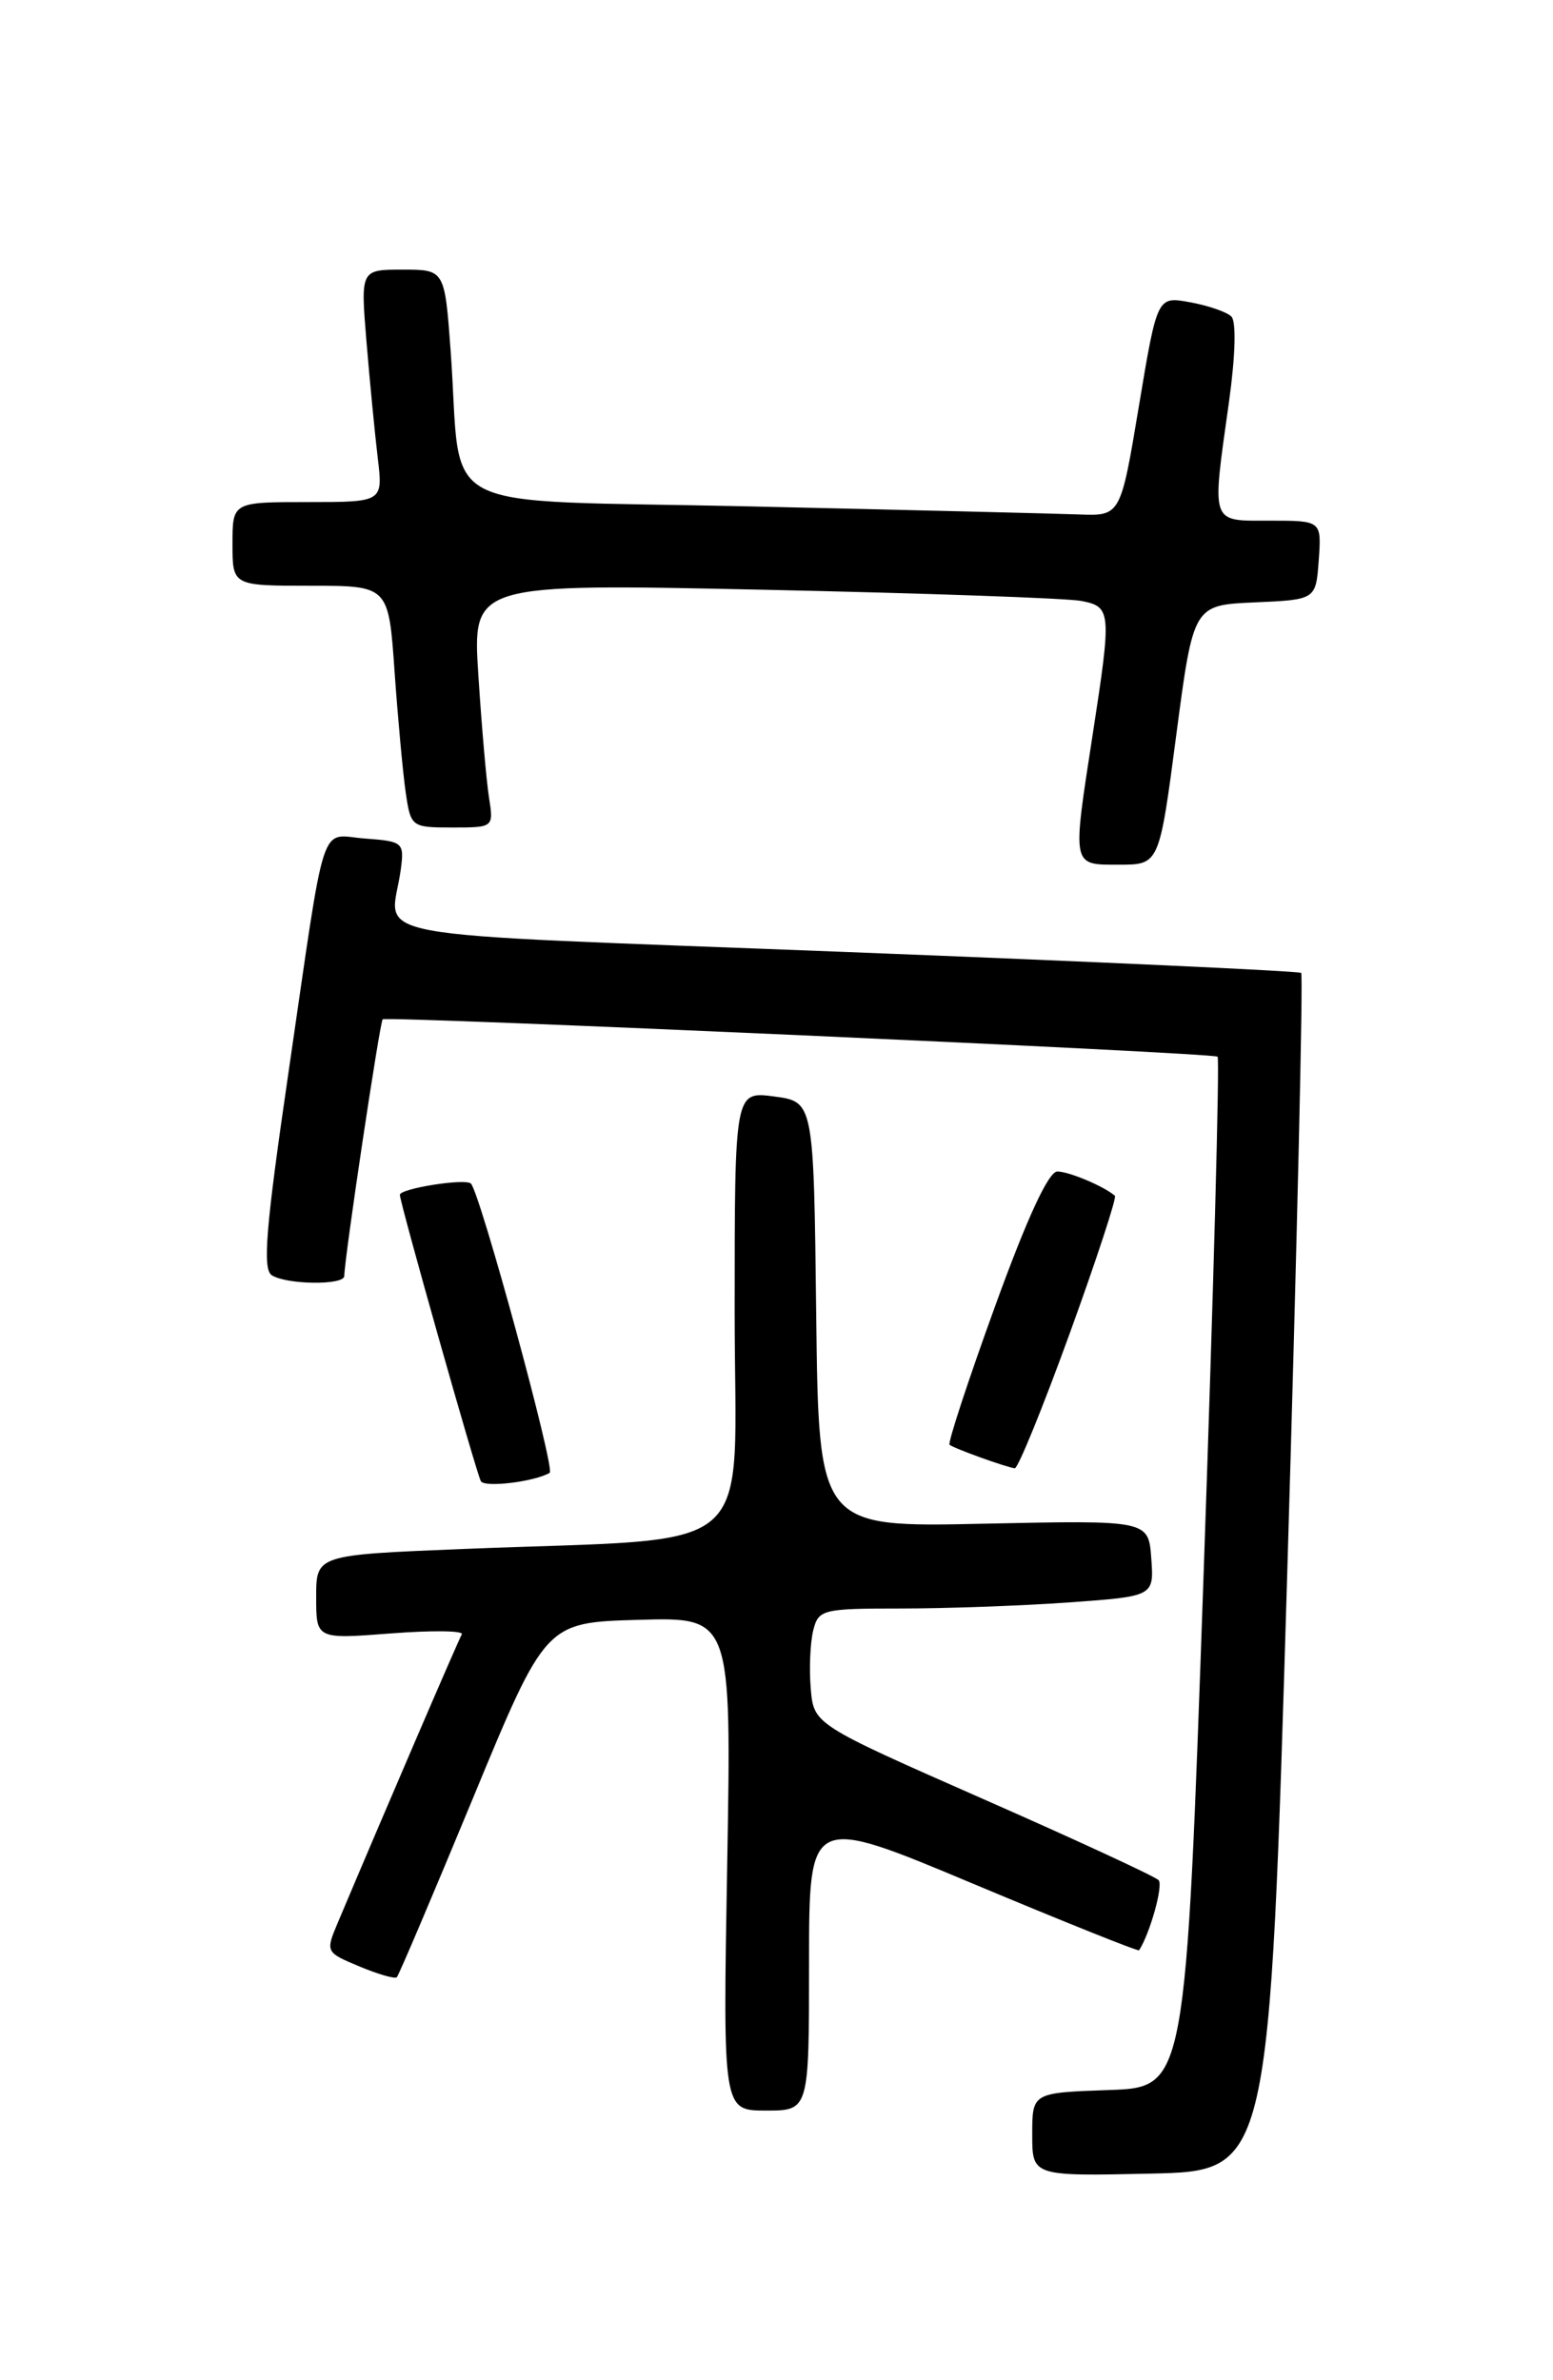 <?xml version="1.0" encoding="UTF-8" standalone="no"?>
<!DOCTYPE svg PUBLIC "-//W3C//DTD SVG 1.1//EN" "http://www.w3.org/Graphics/SVG/1.1/DTD/svg11.dtd" >
<svg xmlns="http://www.w3.org/2000/svg" xmlns:xlink="http://www.w3.org/1999/xlink" version="1.1" viewBox="0 0 167 256">
 <g >
 <path fill="currentColor"
d=" M 138.42 169.25 C 139.47 133.91 140.15 104.84 139.92 104.64 C 139.69 104.44 117.67 103.43 91.00 102.39 C 36.76 100.28 42.06 101.26 43.10 93.50 C 43.48 90.62 43.34 90.49 39.28 90.19 C 34.27 89.83 35.13 87.19 31.01 115.43 C 28.58 132.06 28.21 136.52 29.23 137.16 C 30.84 138.18 36.99 138.25 37.02 137.25 C 37.06 135.15 40.86 109.83 41.15 109.63 C 41.72 109.26 130.46 113.23 130.93 113.65 C 131.17 113.86 130.49 138.89 129.43 169.26 C 127.50 224.50 127.50 224.50 119.25 224.79 C 111.00 225.08 111.00 225.08 111.00 229.57 C 111.00 234.06 111.00 234.06 123.75 233.78 C 136.50 233.50 136.50 233.50 138.42 169.25 Z  M 87.00 211.10 C 87.00 195.20 87.00 195.20 104.66 202.61 C 114.37 206.68 122.39 209.90 122.49 209.76 C 123.66 207.96 125.11 202.77 124.59 202.22 C 124.21 201.82 115.72 197.89 105.70 193.48 C 87.50 185.46 87.50 185.46 87.18 181.58 C 87.00 179.44 87.13 176.64 87.45 175.35 C 88.01 173.11 88.44 173.00 96.87 173.00 C 101.72 173.00 109.83 172.71 114.90 172.35 C 124.10 171.69 124.10 171.69 123.80 167.60 C 123.50 163.50 123.50 163.50 105.77 163.88 C 88.04 164.27 88.04 164.27 87.77 141.38 C 87.50 118.50 87.50 118.50 83.25 117.93 C 79.00 117.37 79.00 117.37 79.00 141.08 C 79.00 168.11 82.25 165.28 49.75 166.60 C 34.00 167.24 34.00 167.24 34.00 171.77 C 34.00 176.30 34.00 176.30 42.04 175.68 C 46.46 175.34 49.89 175.38 49.66 175.78 C 49.30 176.38 41.16 195.32 36.35 206.73 C 34.99 209.95 35.00 209.97 38.65 211.50 C 40.66 212.34 42.47 212.86 42.67 212.66 C 42.88 212.46 46.56 203.79 50.86 193.40 C 58.67 174.50 58.67 174.50 68.67 174.22 C 78.66 173.93 78.66 173.93 78.20 200.47 C 77.73 227.00 77.73 227.00 82.37 227.00 C 87.00 227.00 87.00 227.00 87.00 211.10 Z  M 59.11 158.41 C 59.74 158.04 51.63 128.30 50.64 127.30 C 50.04 126.71 43.00 127.83 43.00 128.51 C 43.00 129.37 51.25 158.53 51.71 159.31 C 52.13 160.02 57.46 159.37 59.11 158.41 Z  M 115.01 143.47 C 117.91 135.48 120.10 128.79 119.89 128.61 C 118.72 127.59 114.94 126.00 113.70 126.00 C 112.75 126.00 110.44 131.01 106.99 140.53 C 104.09 148.52 101.90 155.21 102.11 155.39 C 102.55 155.77 108.17 157.80 109.12 157.92 C 109.46 157.96 112.11 151.46 115.01 143.47 Z  M 126.49 79.04 C 128.33 65.08 128.33 65.08 134.92 64.79 C 141.50 64.50 141.50 64.50 141.81 60.25 C 142.11 56.00 142.11 56.00 136.56 56.00 C 130.10 56.00 130.29 56.56 132.16 43.21 C 132.85 38.25 132.95 34.56 132.41 34.04 C 131.91 33.55 129.91 32.86 127.97 32.51 C 124.44 31.86 124.44 31.86 122.47 43.68 C 120.50 55.50 120.50 55.50 116.00 55.33 C 113.53 55.24 97.69 54.85 80.82 54.47 C 45.84 53.68 49.77 55.70 48.46 37.75 C 47.82 29.00 47.82 29.00 43.29 29.00 C 38.77 29.00 38.77 29.00 39.41 36.75 C 39.76 41.01 40.31 46.64 40.62 49.25 C 41.19 54.00 41.19 54.00 33.09 54.00 C 25.00 54.00 25.00 54.00 25.00 58.50 C 25.00 63.00 25.00 63.00 33.39 63.00 C 41.79 63.00 41.79 63.00 42.43 72.25 C 42.79 77.34 43.33 83.19 43.63 85.25 C 44.17 88.94 44.25 89.00 48.63 89.00 C 53.09 89.00 53.09 89.00 52.58 85.75 C 52.30 83.96 51.79 78.06 51.44 72.63 C 50.80 62.76 50.80 62.76 82.15 63.43 C 99.39 63.80 114.74 64.34 116.25 64.63 C 119.51 65.26 119.55 65.71 117.50 79.00 C 115.29 93.33 115.22 93.00 120.33 93.00 C 124.66 93.00 124.66 93.00 126.49 79.04 Z "/>
</g>
</svg>